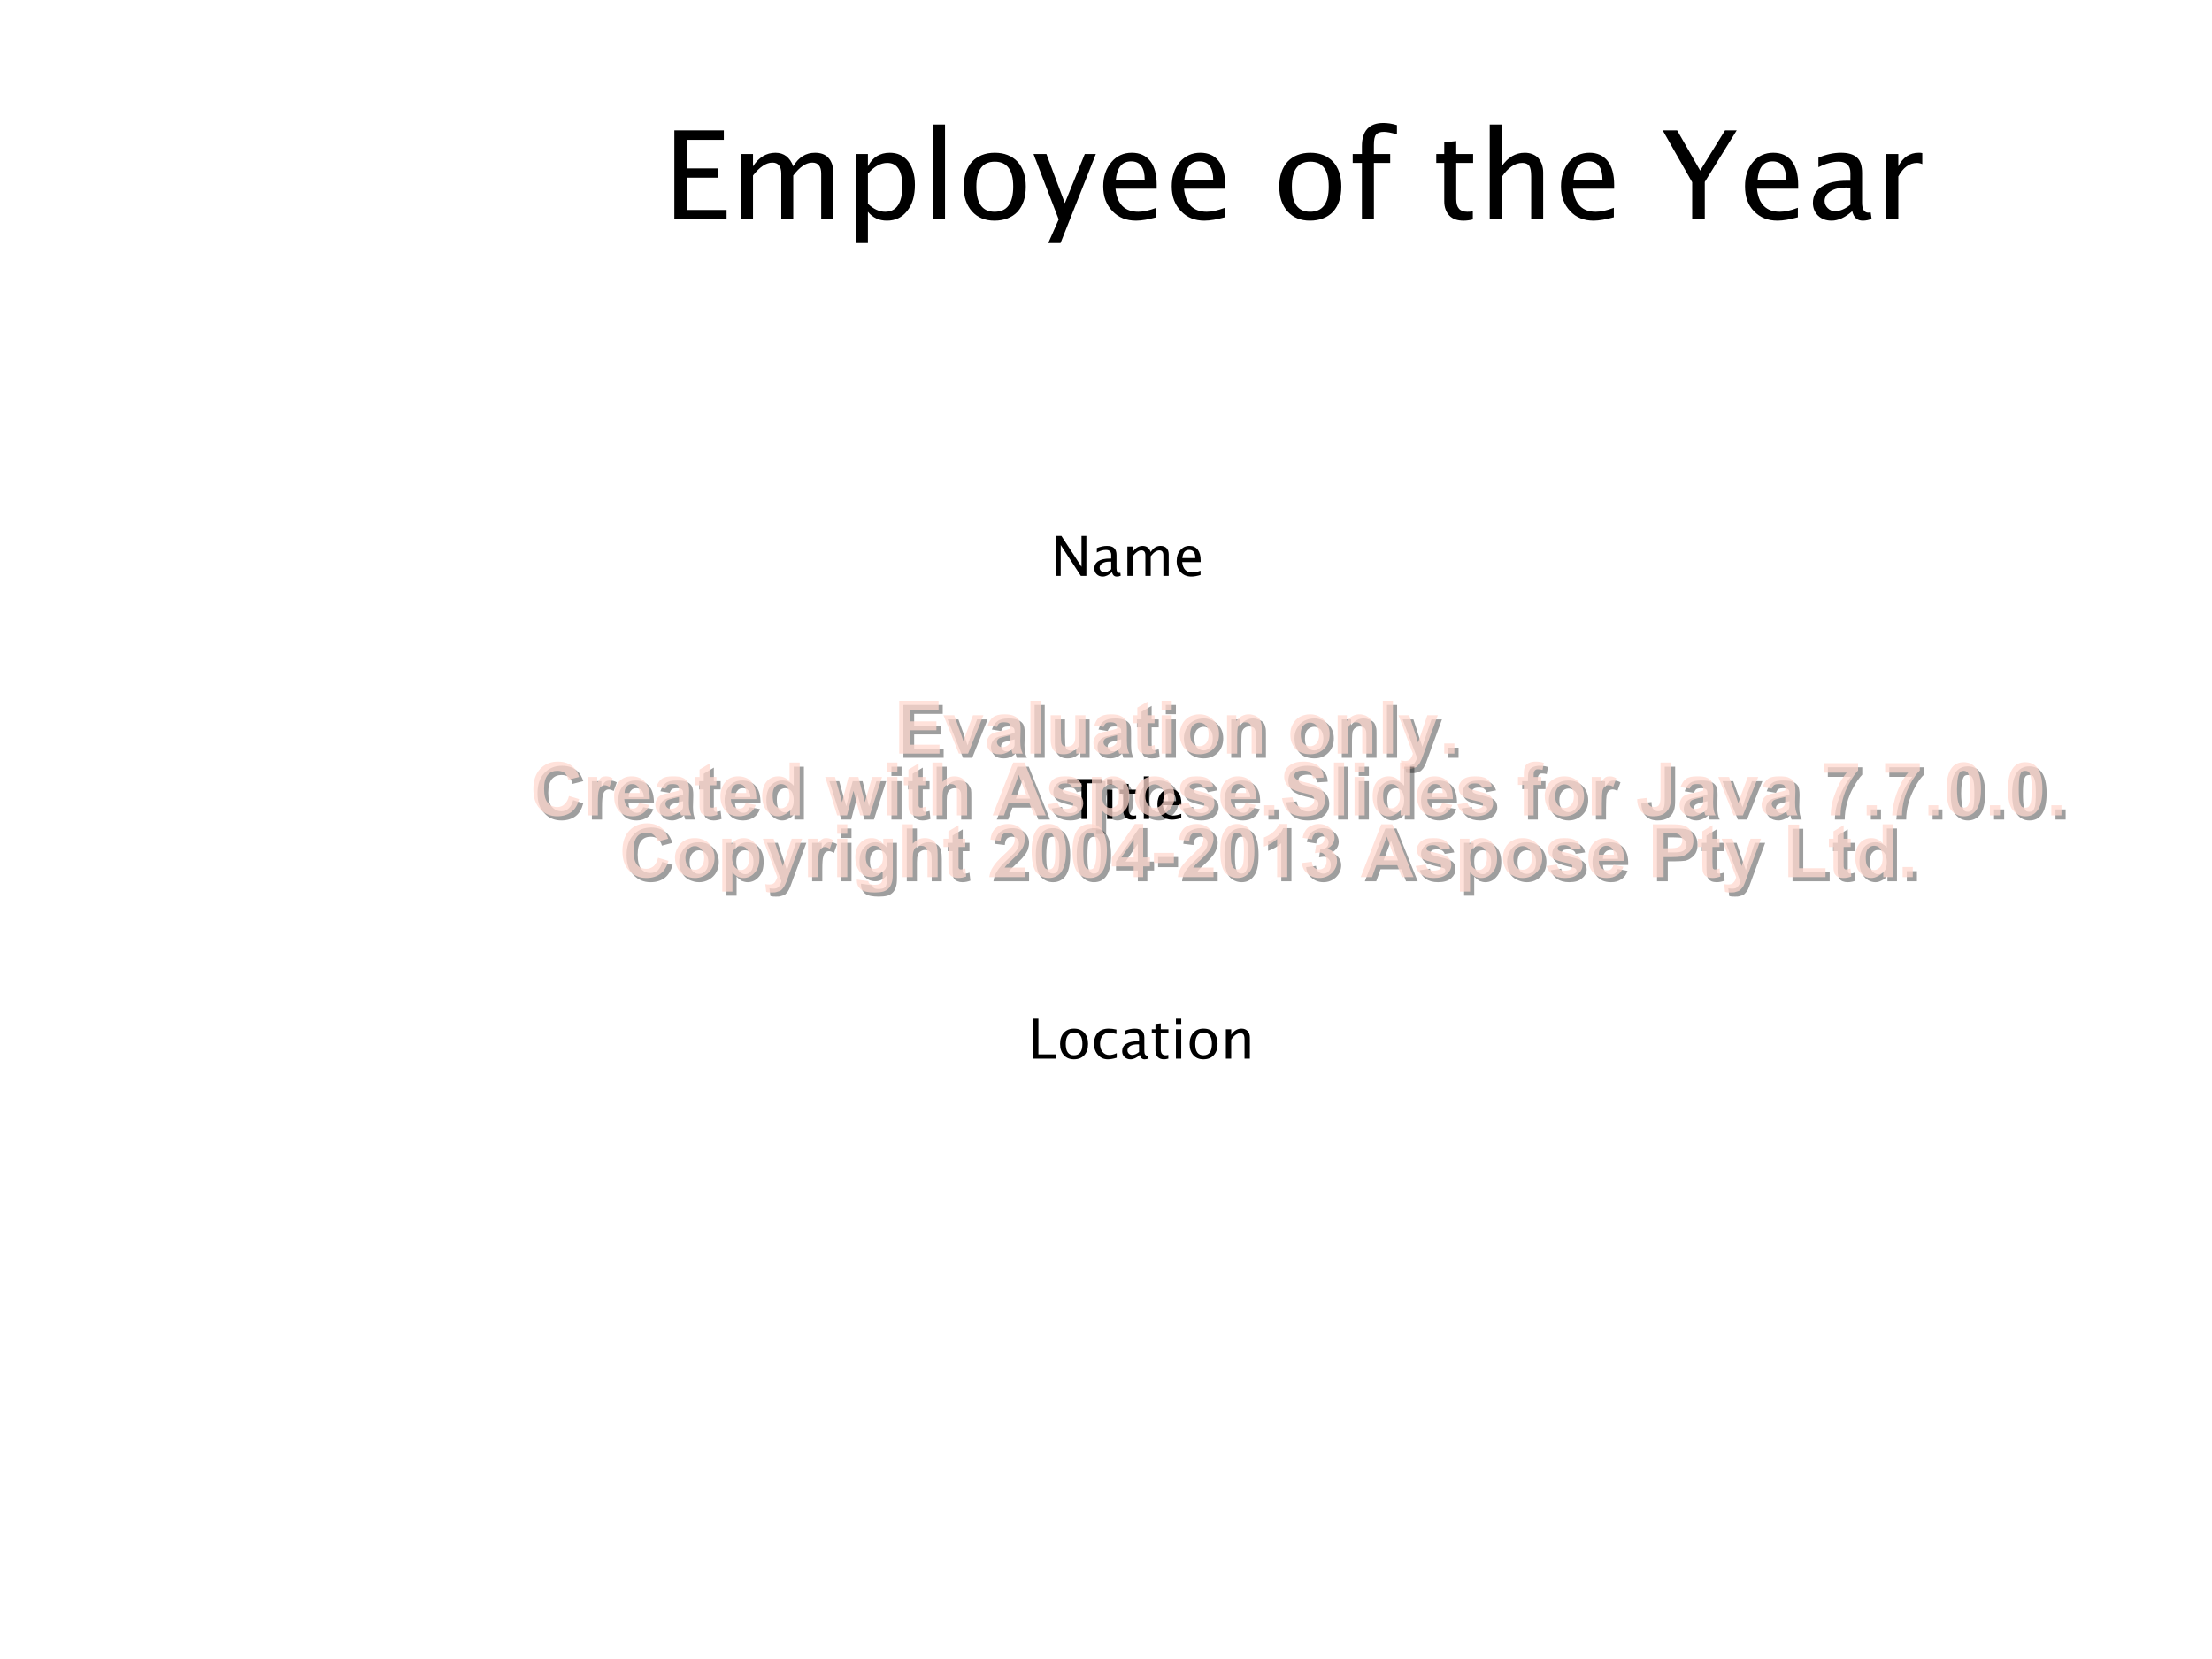﻿<?xml version="1.0" encoding="utf-8" standalone="yes"?>
<!DOCTYPE svg PUBLIC "-//W3C//DTD SVG 1.1//EN" "http://www.w3.org/Graphics/SVG/1.1/DTD/svg11.dtd">
<svg xmlns="http://www.w3.org/2000/svg" xmlns:xlink="http://www.w3.org/1999/xlink" width="10in" height="7.5in" viewBox="0 0 720 540" version="1.1">
  <g text-rendering="geometricPrecision" xml:space="preserve" transform="scale(1,1)">
<rect x="0" y="0" width="720" height="540" fill="#ffffff" />
<g transform="matrix(1, 0, 0, 1, 43.2, 25.225)">
  <path d="M176.3 46.2L176.3 17.2 192.4 17.2 192.4 20.3 180.4 20.3 180.4 29.6 190.5 29.6 190.5 32.6 180.4 32.6 180.4 43.1 193.3 43.1 193.3 46.2zM198.1 46.2L198.1 24.9 201.9 24.9 201.9 28.9C203.8 26 206.2 24.5 209.2 24.5 212 24.5 213.9 26 215 28.9 216.8 25.9 219.1 24.5 222.1 24.5 223.9 24.5 225.4 25 226.4 26.1 227.4 27.2 228 28.7 228 30.7L228 46.2 224.1 46.2 224.1 31.3C224.1 28.9 223.1 27.7 221.2 27.7 219.2 27.7 217.1 29.1 215 31.9L215 46.2 211.1 46.2 211.1 31.3C211.1 28.9 210.1 27.7 208.2 27.7 206.2 27.7 204.1 29.1 201.9 31.9L201.9 46.2zM235.4 53.9L235.4 24.9 239.3 24.9 239.3 28.9C240.8 26 243.2 24.5 246.4 24.5 248.9 24.5 250.9 25.4 252.4 27.3 253.8 29.1 254.6 31.7 254.6 34.9 254.6 38.4 253.8 41.3 252.1 43.4 250.4 45.6 248.2 46.6 245.5 46.6 243 46.6 240.9 45.7 239.3 43.7L239.3 53.9zM239.3 41.1C241.2 42.9 243.1 43.7 244.9 43.7 248.6 43.7 250.5 40.9 250.5 35.3 250.5 30.3 248.8 27.8 245.6 27.8 243.4 27.8 241.3 29 239.3 31.3zM260.6 46.2L260.6 15.3 264.4 15.3 264.4 46.2zM280.5 46.6C277.4 46.6 275 45.6 273.2 43.6 271.4 41.6 270.5 38.9 270.5 35.5 270.5 32.1 271.4 29.4 273.2 27.4 275 25.5 277.5 24.5 280.6 24.5 283.7 24.5 286.2 25.5 288 27.4 289.8 29.4 290.7 32.1 290.7 35.5 290.7 39 289.8 41.7 288 43.7 286.2 45.6 283.6 46.6 280.5 46.6zM280.5 43.7C284.6 43.7 286.6 41 286.6 35.5 286.6 30.1 284.6 27.4 280.6 27.4 276.6 27.4 274.6 30.1 274.6 35.5 274.6 41 276.6 43.7 280.5 43.7zM298 53.9L301.4 46.2 293.2 24.9 297.4 24.9 303.4 40.9 309.9 24.9 313.5 24.9 302 53.9zM333.2 45.5C330.6 46.2 328.4 46.6 326.6 46.6 323.4 46.6 320.9 45.6 318.9 43.5 316.9 41.4 315.9 38.8 315.9 35.4 315.9 32.2 316.8 29.6 318.6 27.5 320.3 25.5 322.5 24.5 325.2 24.5 327.8 24.5 329.8 25.4 331.2 27.2 332.6 29 333.3 31.6 333.3 35L333.3 36.2 319.9 36.2C320.4 41.2 322.9 43.7 327.3 43.7 328.9 43.7 330.8 43.3 333.2 42.4zM320 33.3L329.4 33.3C329.4 29.3 327.9 27.3 325 27.3 322 27.3 320.4 29.3 320 33.3zM355.5 45.5C352.9 46.2 350.7 46.6 348.8 46.6 345.7 46.6 343.2 45.6 341.2 43.5 339.2 41.4 338.2 38.8 338.2 35.4 338.2 32.2 339.1 29.6 340.8 27.5 342.6 25.5 344.8 24.5 347.5 24.5 350.1 24.5 352.1 25.4 353.5 27.2 354.9 29 355.6 31.6 355.6 35L355.5 36.2 342.2 36.2C342.7 41.2 345.2 43.7 349.6 43.7 351.2 43.7 353.1 43.3 355.5 42.4zM342.3 33.3L351.7 33.3C351.7 29.3 350.2 27.3 347.3 27.3 344.3 27.3 342.7 29.3 342.3 33.3zM383.2 46.6C380.1 46.6 377.7 45.6 375.9 43.6 374.1 41.6 373.2 38.9 373.2 35.5 373.2 32.1 374.1 29.4 375.9 27.4 377.7 25.5 380.2 24.5 383.3 24.5 386.4 24.5 388.9 25.5 390.7 27.4 392.5 29.4 393.4 32.1 393.4 35.5 393.4 39 392.5 41.7 390.7 43.7 388.9 45.6 386.3 46.6 383.2 46.6zM383.2 43.7C387.3 43.7 389.3 41 389.3 35.5 389.3 30.1 387.3 27.4 383.3 27.4 379.3 27.4 377.3 30.1 377.3 35.5 377.3 41 379.3 43.7 383.2 43.7zM404 27.8L404 46.2 400.1 46.2 400.1 27.8 397.1 27.8 397.1 24.9 400.1 24.9 400.1 22.4C400.1 17.3 402.5 14.8 407.1 14.8 408.4 14.8 409.8 15 411.5 15.5L411.5 18.5C409.7 18 408.3 17.7 407.3 17.7 406 17.7 405.2 18 404.7 18.6 404.2 19.2 404 20.3 404 22L404 24.9 409.3 24.9 409.3 27.8zM433.2 46.6C431.2 46.6 429.7 46.1 428.6 45 427.5 43.8 426.9 42.3 426.9 40.3L426.9 27.8 424.3 27.8 424.3 24.9 426.9 24.9 426.9 21.1 430.8 20.7 430.8 24.9 436.3 24.9 436.3 27.8 430.8 27.8 430.8 39.6C430.8 42.4 432 43.7 434.4 43.7 434.9 43.7 435.5 43.7 436.2 43.5L436.2 46.2C435.1 46.5 434 46.6 433.2 46.6zM441.7 46.2L441.7 15.3 445.6 15.3 445.6 28.9C447.6 26 450.1 24.5 453.1 24.5 454.9 24.5 456.4 25.1 457.5 26.2 458.5 27.4 459.1 29 459.1 30.9L459.1 46.2 455.2 46.2 455.2 32.2C455.2 30.6 455 29.5 454.6 28.8 454.1 28.1 453.3 27.8 452.3 27.8 449.9 27.8 447.7 29.3 445.6 32.4L445.6 46.2zM482.1 45.5C479.5 46.2 477.3 46.6 475.5 46.6 472.4 46.6 469.8 45.6 467.9 43.5 465.9 41.4 464.9 38.8 464.9 35.4 464.9 32.2 465.8 29.6 467.5 27.5 469.2 25.5 471.5 24.5 474.2 24.5 476.7 24.5 478.7 25.4 480.1 27.2 481.5 29 482.2 31.6 482.2 35L482.2 36.2 468.8 36.2C469.4 41.2 471.8 43.7 476.2 43.7 477.8 43.7 479.8 43.3 482.1 42.4zM469 33.3L478.4 33.3C478.4 29.3 476.9 27.3 473.9 27.3 471 27.3 469.3 29.3 469 33.3zM507.6 46.2L507.6 34.1 498 17.2 502.7 17.2 510.2 30.3 518.3 17.2 522.1 17.2 511.7 34 511.7 46.2zM542 45.5C539.4 46.2 537.2 46.6 535.4 46.6 532.2 46.6 529.7 45.6 527.7 43.5 525.7 41.4 524.8 38.8 524.8 35.4 524.8 32.2 525.6 29.6 527.4 27.5 529.1 25.5 531.3 24.5 534 24.5 536.6 24.5 538.6 25.4 540 27.2 541.4 29 542.1 31.6 542.1 35L542.1 36.2 528.7 36.2C529.2 41.2 531.7 43.7 536.1 43.7 537.7 43.7 539.7 43.3 542 42.4zM528.9 33.3L538.2 33.3C538.2 29.3 536.7 27.3 533.8 27.3 530.8 27.3 529.2 29.3 528.9 33.3zM559.7 43.5C557.4 45.6 555.1 46.6 553 46.6 551.2 46.6 549.8 46.1 548.6 45 547.5 43.9 546.9 42.5 546.9 40.8 546.9 38.5 547.9 36.7 549.8 35.5 551.8 34.2 554.5 33.6 558.2 33.6L559.1 33.6 559.1 31.1C559.1 28.6 557.8 27.4 555.3 27.4 553.3 27.4 551.1 28 548.7 29.2L548.7 26.1C551.3 25 553.7 24.5 556 24.5 558.4 24.5 560.1 25 561.3 26.1 562.4 27.1 562.9 28.8 562.9 31.1L562.9 40.7C562.9 42.9 563.6 44 565 44 565.1 44 565.4 43.9 565.7 43.9L566 46C565.1 46.4 564.2 46.6 563.1 46.6 561.3 46.6 560.2 45.6 559.7 43.5zM559.1 41.4L559.1 35.9 557.8 35.8C555.7 35.8 554 36.2 552.7 37 551.4 37.8 550.7 38.9 550.7 40.2 550.7 41.1 551.1 41.9 551.7 42.5 552.4 43.2 553.2 43.5 554.1 43.5 555.7 43.5 557.4 42.8 559.1 41.4zM570.8 46.2L570.8 24.9 574.7 24.9 574.7 28.9C576.2 26 578.4 24.5 581.3 24.5 581.7 24.5 582.1 24.5 582.5 24.6L582.5 28.2C581.9 27.9 581.3 27.8 580.8 27.8 578.3 27.8 576.3 29.3 574.7 32.2L574.7 46.2z" fill="#000000" />
</g>
<g transform="matrix(1, 0, 0, 1, 131.7, 165.6)">
  <path d="M211.97 21.85L211.97 8.85 213.78 8.85 220.33 18.89 220.33 8.85 221.91 8.85 221.91 21.85 220.11 21.85 213.56 11.81 213.56 21.85zM230.25 20.64C229.21 21.6 228.21 22.07 227.25 22.07 226.46 22.07 225.8 21.83 225.28 21.33 224.76 20.84 224.5 20.21 224.5 19.45 224.5 18.41 224.94 17.61 225.81 17.05 226.69 16.49 227.94 16.21 229.58 16.21L229.99 16.21 229.99 15.06C229.99 13.95 229.42 13.4 228.29 13.4 227.37 13.4 226.38 13.68 225.32 14.24L225.32 12.81C226.49 12.33 227.58 12.1 228.6 12.1 229.67 12.1 230.46 12.34 230.96 12.82 231.47 13.3 231.72 14.05 231.72 15.06L231.72 19.38C231.72 20.37 232.03 20.87 232.64 20.87 232.71 20.87 232.82 20.86 232.97 20.83L233.09 21.79C232.7 21.98 232.27 22.07 231.79 22.07 230.98 22.07 230.47 21.6 230.25 20.64zM229.99 19.7L229.99 17.23 229.41 17.21C228.46 17.21 227.69 17.39 227.11 17.75 226.52 18.11 226.23 18.59 226.23 19.17 226.23 19.59 226.38 19.94 226.67 20.23 226.96 20.51 227.32 20.66 227.74 20.66 228.46 20.66 229.21 20.34 229.99 19.7zM235.26 21.85L235.26 12.31 237 12.31 237 14.1C237.84 12.77 238.92 12.1 240.25 12.1 241.52 12.1 242.4 12.77 242.86 14.1 243.68 12.76 244.74 12.09 246.06 12.09 246.9 12.09 247.55 12.34 248.02 12.83 248.48 13.33 248.71 14.02 248.71 14.91L248.71 21.85 246.97 21.85 246.97 15.18C246.97 14.09 246.54 13.55 245.68 13.55 244.78 13.55 243.84 14.18 242.86 15.45L242.86 21.85 241.12 21.85 241.12 15.18C241.12 14.09 240.68 13.54 239.8 13.54 238.93 13.54 237.99 14.18 237 15.45L237 21.85zM259.07 21.55C257.9 21.9 256.91 22.07 256.09 22.07 254.68 22.07 253.53 21.61 252.64 20.67 251.76 19.74 251.31 18.53 251.31 17.04 251.31 15.59 251.7 14.4 252.49 13.48 253.27 12.55 254.27 12.09 255.49 12.09 256.64 12.09 257.53 12.5 258.16 13.32 258.79 14.14 259.11 15.31 259.11 16.82L259.1 17.35 253.08 17.35C253.33 19.62 254.44 20.75 256.41 20.75 257.13 20.75 258.02 20.56 259.07 20.17zM253.16 16.05L257.37 16.05C257.37 14.28 256.71 13.39 255.38 13.39 254.05 13.39 253.31 14.28 253.16 16.05z" fill="#000000" />
</g>
<g transform="matrix(1, 0, 0, 1, 133.2, 244.725)">
  <path d="M218.82 21.85L218.82 10.23 214.21 10.23 214.21 8.85 225.28 8.85 225.28 10.23 220.67 10.23 220.67 21.85zM227.16 21.85L227.16 12.31 228.89 12.31 228.89 21.85zM227.16 10.58L227.16 8.85 228.89 8.85 228.89 10.58zM235.23 22.07C234.35 22.07 233.67 21.82 233.17 21.32 232.68 20.81 232.43 20.11 232.43 19.22L232.43 13.61 231.24 13.61 231.24 12.31 232.43 12.31 232.43 10.58 234.17 10.41 234.17 12.31 236.66 12.31 236.66 13.61 234.17 13.61 234.17 18.9C234.17 20.15 234.71 20.77 235.78 20.77 236.01 20.77 236.29 20.73 236.62 20.66L236.62 21.85C236.09 22 235.62 22.07 235.23 22.07zM239.1 21.85L239.1 7.98 240.83 7.98 240.83 21.85zM251.3 21.55C250.14 21.9 249.14 22.07 248.32 22.07 246.91 22.07 245.76 21.61 244.88 20.67 243.99 19.74 243.54 18.53 243.54 17.04 243.54 15.59 243.94 14.4 244.72 13.48 245.5 12.55 246.5 12.09 247.72 12.09 248.87 12.09 249.77 12.5 250.4 13.32 251.03 14.14 251.34 15.31 251.34 16.82L251.33 17.35 245.31 17.35C245.56 19.62 246.67 20.75 248.64 20.75 249.36 20.75 250.25 20.56 251.3 20.17zM245.39 16.05L249.6 16.05C249.6 14.28 248.94 13.39 247.61 13.39 246.28 13.39 245.54 14.28 245.39 16.05z" fill="#000000" />
</g>
<g transform="matrix(1, 0, 0, 1, 160.2, 322.725)">
  <path d="M175.96 21.85L175.96 8.85 177.8 8.85 177.8 20.47 183.66 20.47 183.66 21.85zM189.34 22.07C187.98 22.07 186.89 21.62 186.07 20.72 185.26 19.81 184.85 18.6 184.85 17.08 184.85 15.55 185.26 14.33 186.08 13.44 186.9 12.54 188.01 12.1 189.41 12.1 190.81 12.1 191.92 12.54 192.73 13.44 193.55 14.33 193.96 15.54 193.96 17.06 193.96 18.62 193.55 19.85 192.73 20.74 191.91 21.63 190.78 22.07 189.34 22.07zM189.37 20.77C191.2 20.77 192.12 19.54 192.12 17.06 192.12 14.62 191.22 13.4 189.41 13.4 187.6 13.4 186.7 14.63 186.7 17.08 186.7 19.54 187.59 20.77 189.37 20.77zM200.39 22.07C199.1 22.07 198.03 21.6 197.18 20.64 196.33 19.69 195.91 18.48 195.91 17.03 195.91 15.48 196.33 14.27 197.17 13.4 198.01 12.53 199.19 12.1 200.69 12.1 201.44 12.1 202.27 12.2 203.19 12.41L203.19 13.86C202.21 13.57 201.41 13.42 200.8 13.42 199.91 13.42 199.2 13.76 198.67 14.42 198.13 15.09 197.86 15.97 197.86 17.08 197.86 18.15 198.14 19.02 198.69 19.68 199.24 20.34 199.96 20.68 200.85 20.68 201.64 20.68 202.45 20.47 203.29 20.07L203.29 21.56C202.17 21.9 201.21 22.07 200.39 22.07zM210.81 20.64C209.77 21.6 208.77 22.07 207.81 22.07 207.02 22.07 206.36 21.83 205.84 21.33 205.32 20.84 205.06 20.21 205.06 19.45 205.06 18.41 205.5 17.61 206.37 17.05 207.25 16.49 208.5 16.21 210.14 16.21L210.55 16.21 210.55 15.06C210.55 13.95 209.98 13.4 208.85 13.4 207.93 13.4 206.95 13.68 205.89 14.24L205.89 12.81C207.05 12.33 208.14 12.1 209.16 12.1 210.23 12.1 211.02 12.34 211.52 12.82 212.03 13.3 212.28 14.05 212.28 15.06L212.28 19.38C212.28 20.37 212.59 20.87 213.2 20.87 213.27 20.87 213.39 20.86 213.53 20.83L213.65 21.79C213.26 21.98 212.83 22.07 212.35 22.07 211.55 22.07 211.03 21.6 210.81 20.64zM210.55 19.7L210.55 17.23 209.97 17.21C209.02 17.21 208.26 17.39 207.67 17.75 207.08 18.11 206.79 18.59 206.79 19.17 206.79 19.59 206.94 19.94 207.23 20.23 207.52 20.51 207.88 20.66 208.3 20.66 209.02 20.66 209.77 20.34 210.55 19.7zM218.69 22.07C217.81 22.07 217.13 21.82 216.63 21.32 216.14 20.81 215.9 20.11 215.9 19.22L215.9 13.61 214.7 13.61 214.7 12.31 215.9 12.31 215.9 10.58 217.63 10.41 217.63 12.31 220.12 12.31 220.12 13.61 217.63 13.61 217.63 18.9C217.63 20.15 218.17 20.77 219.24 20.77 219.47 20.77 219.75 20.73 220.08 20.66L220.08 21.85C219.55 22 219.08 22.07 218.69 22.07zM222.56 21.85L222.56 12.31 224.29 12.31 224.29 21.85zM222.56 10.58L222.56 8.85 224.29 8.85 224.29 10.58zM231.5 22.07C230.13 22.07 229.04 21.62 228.23 20.72 227.41 19.81 227.01 18.6 227.01 17.08 227.01 15.55 227.41 14.33 228.23 13.44 229.05 12.54 230.16 12.1 231.56 12.1 232.96 12.1 234.07 12.54 234.88 13.44 235.7 14.33 236.11 15.54 236.11 17.06 236.11 18.62 235.7 19.85 234.88 20.74 234.06 21.63 232.93 22.07 231.5 22.07zM231.52 20.77C233.36 20.77 234.27 19.54 234.27 17.06 234.27 14.62 233.37 13.4 231.56 13.4 229.75 13.4 228.85 14.63 228.85 17.08 228.85 19.54 229.74 20.77 231.52 20.77zM238.82 21.85L238.82 12.31 240.55 12.31 240.55 14.1C241.46 12.77 242.58 12.1 243.91 12.1 244.73 12.1 245.39 12.36 245.88 12.88 246.38 13.41 246.62 14.11 246.62 15L246.62 21.85 244.89 21.85 244.89 15.56C244.89 14.85 244.79 14.35 244.58 14.04 244.37 13.74 244.03 13.59 243.55 13.59 242.49 13.59 241.49 14.29 240.55 15.67L240.55 21.85z" fill="#000000" />
</g>
<use xlink:href="#tp_0" fill="#000000" fill-opacity="0.38" transform="translate(1.358, 1.358)" />
<g fill="#ffd8cf" fill-opacity="0.75">
  <path id="tp_0" d="M292.7 245.3L292.7 228.1 305.5 228.1 305.5 231 296.2 231 296.2 234.8 304.8 234.8 304.8 237.7 296.2 237.7 296.2 242.4 305.8 242.4 305.8 245.3zM312.1 245.3L307.1 232.8 310.6 232.8 312.9 239.2 313.6 241.3C313.8 240.8 313.9 240.4 313.9 240.2 314.1 239.9 314.2 239.5 314.3 239.2L316.7 232.8 320.1 232.8 315.1 245.3zM324.5 236.6L321.5 236.1C321.9 234.9 322.5 234 323.3 233.4 324.1 232.8 325.3 232.5 326.9 232.5 328.4 232.5 329.5 232.7 330.2 233.1 330.9 233.4 331.4 233.9 331.7 234.4 332 234.9 332.2 235.9 332.2 237.3L332.1 241.2C332.1 242.3 332.2 243.1 332.3 243.6 332.4 244.1 332.6 244.7 332.9 245.3L329.6 245.3C329.5 245 329.4 244.7 329.3 244.3 329.3 244.1 329.2 244 329.2 243.9 328.6 244.5 328 244.9 327.4 245.1 326.7 245.4 326.1 245.5 325.3 245.5 324.1 245.5 323 245.2 322.3 244.5 321.6 243.8 321.2 242.9 321.2 241.9 321.2 241.2 321.4 240.5 321.7 240 322 239.4 322.5 239 323.1 238.7 323.7 238.4 324.6 238.2 325.7 238 327.3 237.7 328.3 237.4 328.9 237.1L328.9 236.8C328.9 236.2 328.8 235.7 328.5 235.5 328.2 235.2 327.6 235.1 326.7 235.1 326.1 235.1 325.7 235.2 325.3 235.4 325 235.6 324.7 236 324.5 236.6zM328.9 239.3C328.5 239.4 327.8 239.6 326.9 239.8 326 240 325.4 240.2 325.1 240.4 324.7 240.7 324.5 241.1 324.5 241.5 324.5 242 324.7 242.4 325 242.7 325.4 243.1 325.8 243.2 326.3 243.2 326.9 243.2 327.5 243 328 242.6 328.4 242.3 328.7 242 328.8 241.6 328.9 241.3 328.9 240.7 328.9 239.9zM335.4 245.3L335.4 228.1 338.7 228.1 338.7 245.3zM350.3 245.3L350.3 243.4C349.8 244.1 349.2 244.6 348.5 245 347.7 245.4 347 245.5 346.1 245.5 345.3 245.5 344.6 245.4 343.9 245 343.2 244.6 342.8 244.1 342.5 243.5 342.2 242.8 342 241.9 342 240.7L342 232.8 345.3 232.8 345.3 238.5C345.3 240.3 345.4 241.4 345.5 241.8 345.6 242.2 345.8 242.5 346.1 242.7 346.5 242.9 346.9 243 347.4 243 347.9 243 348.4 242.9 348.9 242.6 349.3 242.3 349.6 241.9 349.8 241.4 350 241 350 239.9 350 238.1L350 232.8 353.3 232.8 353.3 245.3zM359.2 236.6L356.2 236.1C356.6 234.9 357.1 234 357.9 233.4 358.8 232.8 360 232.5 361.6 232.5 363.1 232.5 364.2 232.7 364.9 233.1 365.6 233.4 366.1 233.9 366.4 234.4 366.7 234.9 366.8 235.9 366.8 237.3L366.8 241.2C366.8 242.3 366.9 243.1 367 243.6 367.1 244.1 367.3 244.7 367.6 245.3L364.3 245.3C364.2 245 364.1 244.7 364 244.3 363.9 244.1 363.9 244 363.9 243.9 363.3 244.5 362.7 244.9 362.1 245.1 361.4 245.4 360.7 245.5 360 245.5 358.7 245.5 357.7 245.2 357 244.5 356.2 243.8 355.9 242.9 355.9 241.9 355.9 241.2 356 240.5 356.4 240 356.7 239.4 357.2 239 357.8 238.7 358.4 238.4 359.3 238.2 360.4 238 361.9 237.7 363 237.4 363.6 237.1L363.6 236.8C363.6 236.2 363.5 235.7 363.1 235.5 362.8 235.2 362.2 235.1 361.4 235.1 360.8 235.1 360.3 235.2 360 235.4 359.7 235.6 359.4 236 359.2 236.6zM363.6 239.3C363.2 239.4 362.5 239.6 361.6 239.8 360.7 240 360.1 240.2 359.8 240.4 359.4 240.7 359.2 241.1 359.2 241.5 359.2 242 359.3 242.4 359.7 242.7 360 243.1 360.5 243.2 361 243.2 361.6 243.2 362.2 243 362.7 242.6 363.1 242.3 363.4 242 363.5 241.6 363.6 241.3 363.6 240.7 363.6 239.9zM375.8 232.8L375.8 235.4 373.5 235.4 373.5 240.5C373.5 241.5 373.6 242.1 373.6 242.2 373.7 242.4 373.8 242.5 373.9 242.7 374.1 242.8 374.2 242.8 374.5 242.8 374.8 242.8 375.2 242.7 375.8 242.5L376.1 245.1C375.3 245.4 374.4 245.5 373.5 245.5 372.9 245.5 372.3 245.4 371.9 245.2 371.4 245.1 371 244.8 370.8 244.5 370.6 244.2 370.4 243.7 370.3 243.2 370.3 242.8 370.2 242 370.2 240.9L370.2 235.4 368.7 235.4 368.7 232.8 370.2 232.8 370.2 230.3 373.5 228.4 373.5 232.8zM378.1 231.1L378.1 228.1 381.4 228.1 381.4 231.1zM378.1 245.3L378.1 232.8 381.4 232.8 381.4 245.3zM384 238.9C384 237.8 384.3 236.7 384.8 235.7 385.3 234.7 386.1 233.9 387.1 233.3 388.1 232.8 389.2 232.5 390.4 232.5 392.3 232.5 393.8 233.2 395 234.4 396.2 235.6 396.8 237.1 396.8 239 396.8 240.9 396.2 242.5 395 243.7 393.8 244.9 392.3 245.5 390.4 245.5 389.3 245.5 388.2 245.3 387.2 244.8 386.1 244.3 385.3 243.5 384.8 242.5 384.3 241.5 384 240.3 384 238.9zM387.4 239C387.4 240.3 387.7 241.2 388.2 241.9 388.8 242.5 389.6 242.9 390.4 242.9 391.3 242.9 392 242.5 392.6 241.9 393.2 241.2 393.4 240.3 393.4 239 393.4 237.8 393.2 236.9 392.6 236.2 392 235.6 391.3 235.2 390.4 235.2 389.6 235.2 388.8 235.6 388.2 236.2 387.7 236.9 387.4 237.8 387.4 239zM410.7 245.3L407.4 245.3 407.4 238.9C407.4 237.6 407.4 236.7 407.2 236.3 407.1 235.9 406.9 235.6 406.5 235.4 406.2 235.2 405.8 235.1 405.4 235.1 404.8 235.1 404.3 235.2 403.9 235.5 403.4 235.8 403.1 236.3 402.9 236.8 402.8 237.3 402.7 238.2 402.7 239.6L402.7 245.3 399.4 245.3 399.4 232.8 402.4 232.8 402.4 234.7C403.5 233.2 404.9 232.5 406.5 232.5 407.3 232.5 407.9 232.7 408.5 232.9 409.1 233.2 409.6 233.5 409.9 233.9 410.2 234.3 410.4 234.8 410.5 235.3 410.7 235.8 410.7 236.6 410.7 237.5zM420 238.9C420 237.8 420.2 236.7 420.8 235.7 421.3 234.7 422.1 233.9 423.1 233.3 424.1 232.8 425.2 232.5 426.4 232.5 428.3 232.5 429.8 233.2 431 234.4 432.2 235.6 432.8 237.1 432.8 239 432.8 240.9 432.2 242.5 431 243.7 429.8 244.9 428.3 245.5 426.4 245.5 425.3 245.5 424.2 245.3 423.1 244.8 422.1 244.3 421.3 243.5 420.8 242.5 420.2 241.5 420 240.3 420 238.9zM423.4 239C423.4 240.3 423.6 241.2 424.2 241.9 424.8 242.5 425.5 242.9 426.4 242.9 427.3 242.9 428 242.5 428.6 241.9 429.1 241.2 429.4 240.3 429.4 239 429.4 237.8 429.1 236.9 428.6 236.2 428 235.6 427.3 235.2 426.4 235.2 425.5 235.2 424.8 235.6 424.2 236.2 423.6 236.9 423.4 237.8 423.4 239zM446.7 245.3L443.4 245.3 443.4 238.9C443.4 237.6 443.4 236.7 443.2 236.3 443.1 235.9 442.8 235.6 442.5 235.4 442.2 235.2 441.8 235.1 441.4 235.1 440.8 235.1 440.3 235.2 439.9 235.5 439.4 235.8 439.1 236.3 438.9 236.8 438.8 237.3 438.7 238.2 438.7 239.6L438.7 245.3 435.4 245.3 435.4 232.8 438.4 232.8 438.4 234.7C439.5 233.2 440.9 232.5 442.5 232.5 443.3 232.5 443.9 232.7 444.5 232.9 445.1 233.2 445.6 233.5 445.9 233.9 446.2 234.3 446.4 234.8 446.5 235.3 446.7 235.8 446.7 236.6 446.7 237.5zM450.1 245.3L450.1 228.1 453.4 228.1 453.4 245.3zM455.2 232.8L458.7 232.8 461.6 241.7 464.6 232.8 468 232.8 463.6 244.8 462.8 247C462.5 247.7 462.2 248.2 462 248.6 461.7 249 461.4 249.3 461.1 249.6 460.7 249.8 460.3 250 459.8 250.1 459.3 250.3 458.7 250.3 458.1 250.3 457.5 250.3 456.9 250.3 456.3 250.1L456 247.5C456.5 247.6 456.9 247.7 457.4 247.7 458.1 247.7 458.7 247.5 459.1 247 459.4 246.6 459.7 246 459.9 245.3zM470.1 245.3L470.1 242 473.4 242 473.4 245.3z" />
</g>
<use xlink:href="#tp_1" fill="#000000" fill-opacity="0.38" transform="translate(1.358, 1.358)" />
<g fill="#ffd8cf" fill-opacity="0.75">
  <path id="tp_1" d="M185.2 259.1L188.5 260.1C188 262 187.2 263.4 186 264.3 184.8 265.2 183.2 265.7 181.4 265.7 179.1 265.7 177.2 264.9 175.8 263.3 174.3 261.8 173.6 259.6 173.6 256.9 173.6 254.1 174.3 251.9 175.8 250.3 177.3 248.7 179.2 247.9 181.6 247.9 183.7 247.9 185.4 248.5 186.7 249.8 187.5 250.5 188.1 251.6 188.5 252.9L185 253.8C184.8 252.9 184.4 252.2 183.8 251.6 183.1 251.1 182.3 250.9 181.4 250.9 180.2 250.9 179.1 251.3 178.3 252.2 177.5 253.2 177.1 254.6 177.1 256.7 177.1 258.9 177.5 260.4 178.3 261.3 179.1 262.2 180.1 262.7 181.4 262.7 182.3 262.7 183.1 262.4 183.7 261.8 184.4 261.2 184.9 260.3 185.2 259.1zM194.6 265.4L191.3 265.4 191.3 252.9 194.4 252.9 194.4 254.7C194.9 253.9 195.4 253.3 195.8 253 196.2 252.8 196.7 252.7 197.2 252.7 198 252.7 198.7 252.9 199.4 253.3L198.4 256.1C197.8 255.8 197.3 255.6 196.8 255.6 196.4 255.6 196 255.7 195.7 256 195.3 256.2 195.1 256.7 194.9 257.4 194.7 258 194.6 259.4 194.6 261.5zM208 261.4L211.3 262C210.9 263.2 210.2 264.1 209.3 264.7 208.4 265.3 207.3 265.7 205.9 265.7 203.7 265.7 202.1 265 201.1 263.5 200.3 262.4 199.9 261 199.9 259.2 199.9 257.2 200.4 255.6 201.5 254.4 202.6 253.2 203.9 252.7 205.6 252.7 207.4 252.7 208.9 253.3 209.9 254.5 211 255.7 211.5 257.6 211.5 260.1L203.2 260.1C203.3 261.1 203.5 261.8 204 262.4 204.5 262.9 205.2 263.2 205.9 263.2 206.4 263.2 206.9 263.1 207.2 262.8 207.6 262.5 207.8 262 208 261.4zM208.2 258.1C208.2 257.1 207.9 256.4 207.5 255.9 207 255.4 206.4 255.2 205.8 255.2 205 255.2 204.5 255.4 204 256 203.5 256.5 203.3 257.2 203.3 258.1zM216.6 256.7L213.6 256.2C214 255 214.6 254.1 215.4 253.5 216.2 252.9 217.4 252.7 219 252.7 220.5 252.7 221.6 252.8 222.3 253.2 223 253.5 223.5 254 223.8 254.5 224.1 255 224.3 256 224.3 257.4L224.2 261.3C224.2 262.4 224.3 263.2 224.4 263.7 224.5 264.2 224.7 264.8 225 265.4L221.7 265.4C221.6 265.2 221.5 264.8 221.4 264.4 221.4 264.2 221.3 264.1 221.3 264 220.7 264.6 220.1 265 219.5 265.2 218.8 265.5 218.2 265.7 217.4 265.7 216.2 265.7 215.1 265.3 214.4 264.6 213.7 263.9 213.3 263 213.3 262 213.3 261.3 213.5 260.6 213.8 260.1 214.1 259.5 214.6 259.1 215.2 258.8 215.8 258.5 216.7 258.3 217.8 258.1 219.4 257.8 220.4 257.5 221 257.3L221 256.9C221 256.3 220.9 255.8 220.6 255.6 220.3 255.3 219.7 255.2 218.8 255.2 218.2 255.2 217.8 255.3 217.4 255.5 217.1 255.7 216.8 256.2 216.6 256.7zM221 259.4C220.6 259.5 219.9 259.7 219 259.9 218.1 260.1 217.5 260.3 217.2 260.5 216.8 260.8 216.6 261.2 216.6 261.6 216.6 262.1 216.8 262.5 217.1 262.8 217.5 263.2 217.9 263.3 218.4 263.3 219 263.3 219.6 263.1 220.1 262.8 220.5 262.5 220.8 262.1 220.9 261.7 221 261.4 221 260.8 221 260.1zM233.2 252.9L233.2 255.6 231 255.6 231 260.6C231 261.6 231 262.2 231 262.3 231.1 262.5 231.2 262.7 231.3 262.8 231.5 262.9 231.7 262.9 231.9 262.9 232.2 262.9 232.6 262.8 233.2 262.6L233.5 265.2C232.7 265.5 231.9 265.7 230.9 265.7 230.3 265.7 229.8 265.6 229.3 265.4 228.8 265.2 228.5 264.9 228.2 264.6 228 264.3 227.9 263.8 227.8 263.3 227.7 262.9 227.7 262.1 227.7 261L227.7 255.6 226.2 255.6 226.2 252.9 227.7 252.9 227.7 250.5 231 248.5 231 252.9zM242.7 261.4L246 262C245.6 263.2 244.9 264.1 244 264.7 243.1 265.3 241.9 265.7 240.6 265.7 238.4 265.7 236.8 265 235.8 263.5 235 262.4 234.5 261 234.5 259.2 234.5 257.2 235.1 255.6 236.2 254.4 237.2 253.2 238.6 252.7 240.3 252.7 242.1 252.7 243.6 253.3 244.6 254.5 245.7 255.7 246.2 257.6 246.2 260.1L237.9 260.1C237.9 261.1 238.2 261.8 238.7 262.4 239.2 262.9 239.9 263.2 240.6 263.2 241.1 263.2 241.6 263.1 241.9 262.8 242.3 262.5 242.5 262 242.7 261.4zM242.9 258.1C242.9 257.1 242.6 256.4 242.2 255.9 241.7 255.4 241.1 255.2 240.5 255.2 239.7 255.2 239.1 255.4 238.7 256 238.2 256.5 238 257.2 238 258.1zM260.3 265.4L257.2 265.4 257.2 263.5C256.7 264.3 256.1 264.8 255.4 265.1 254.7 265.5 254 265.7 253.3 265.7 251.9 265.7 250.7 265.1 249.6 263.9 248.6 262.8 248.1 261.2 248.1 259.1 248.1 257 248.6 255.4 249.6 254.3 250.6 253.2 251.8 252.7 253.4 252.7 254.8 252.7 256 253.2 257 254.4L257 248.2 260.3 248.2zM251.5 258.9C251.5 260.2 251.7 261.2 252 261.8 252.6 262.6 253.3 263.1 254.3 263.1 255 263.1 255.7 262.7 256.2 262.1 256.7 261.4 257 260.5 257 259.2 257 257.8 256.7 256.7 256.2 256.1 255.7 255.5 255 255.2 254.2 255.2 253.5 255.2 252.8 255.5 252.3 256.1 251.7 256.7 251.5 257.7 251.5 258.9zM272.5 265.4L268.6 252.9 271.8 252.9 274.1 261.1 276.2 252.9 279.4 252.9 281.5 261.1 283.9 252.9 287.1 252.9 283.1 265.4 280 265.4 277.8 257.4 275.7 265.4zM288.8 251.2L288.8 248.2 292.1 248.2 292.1 251.2zM288.8 265.4L288.8 252.9 292.1 252.9 292.1 265.4zM301.2 252.9L301.2 255.6 299 255.6 299 260.6C299 261.6 299 262.2 299 262.3 299.1 262.5 299.2 262.7 299.3 262.8 299.5 262.9 299.7 262.9 299.9 262.9 300.2 262.9 300.6 262.8 301.2 262.6L301.5 265.2C300.7 265.5 299.9 265.7 298.9 265.7 298.3 265.7 297.8 265.6 297.3 265.4 296.8 265.2 296.5 264.9 296.2 264.6 296 264.3 295.9 263.8 295.8 263.3 295.7 262.9 295.7 262.1 295.7 261L295.7 255.6 294.2 255.6 294.2 252.9 295.7 252.9 295.7 250.5 299 248.5 299 252.9zM306.8 248.2L306.8 254.5C307.9 253.3 309.1 252.7 310.6 252.7 311.4 252.7 312 252.8 312.7 253.1 313.3 253.4 313.7 253.7 314 254.2 314.3 254.6 314.5 255.1 314.7 255.6 314.8 256.1 314.8 257 314.8 258.1L314.8 265.4 311.5 265.4 311.5 258.8C311.5 257.5 311.5 256.7 311.3 256.3 311.2 256 311 255.7 310.7 255.5 310.4 255.3 310 255.2 309.5 255.2 309 255.2 308.5 255.3 308 255.6 307.6 255.8 307.3 256.2 307.1 256.8 306.9 257.3 306.8 258.1 306.8 259.1L306.8 265.4 303.5 265.4 303.5 248.2zM340.4 265.4L336.6 265.4 335.1 261.5 328.2 261.5 326.8 265.4 323.1 265.4 329.8 248.2 333.5 248.2zM334 258.6L331.6 252.2 329.3 258.6zM341 261.8L344.3 261.3C344.5 262 344.7 262.4 345.2 262.8 345.6 263.1 346.2 263.3 347 263.3 347.8 263.3 348.5 263.1 348.9 262.8 349.2 262.6 349.3 262.3 349.3 261.9 349.3 261.7 349.3 261.5 349.1 261.3 348.9 261.2 348.6 261 348 260.9 345.3 260.3 343.7 259.8 342.9 259.3 342 258.6 341.5 257.7 341.5 256.5 341.5 255.4 341.9 254.5 342.7 253.8 343.6 253 344.9 252.7 346.7 252.7 348.4 252.7 349.7 252.9 350.5 253.5 351.3 254 351.9 254.9 352.2 255.9L349.1 256.5C349 256 348.7 255.7 348.4 255.4 348 255.1 347.5 255 346.8 255 345.9 255 345.3 255.1 344.9 255.4 344.7 255.6 344.5 255.8 344.5 256 344.5 256.3 344.6 256.5 344.9 256.6 345.2 256.9 346.2 257.2 347.9 257.6 349.7 258 350.9 258.5 351.6 259 352.3 259.6 352.6 260.4 352.6 261.5 352.6 262.6 352.2 263.6 351.2 264.4 350.3 265.2 348.8 265.7 347 265.7 345.3 265.7 343.9 265.3 342.9 264.6 342 263.9 341.3 263 341 261.8zM355.4 252.9L358.5 252.9 358.5 254.8C358.9 254.1 359.4 253.6 360.1 253.2 360.8 252.8 361.5 252.7 362.4 252.7 363.8 252.7 365 253.2 366.1 254.3 367.1 255.5 367.6 257.1 367.6 259.1 367.6 261.2 367.1 262.8 366 263.9 365 265.1 363.8 265.7 362.3 265.7 361.7 265.7 361 265.5 360.5 265.2 359.9 265 359.3 264.5 358.7 263.8L358.7 270.1 355.4 270.1zM358.7 258.9C358.7 260.3 359 261.4 359.5 262 360.1 262.7 360.7 263 361.5 263 362.3 263 362.9 262.7 363.5 262.1 364 261.5 364.2 260.5 364.2 259.1 364.2 257.8 364 256.8 363.4 256.2 362.9 255.6 362.3 255.3 361.5 255.3 360.7 255.3 360 255.6 359.5 256.2 358.9 256.8 358.7 257.7 358.7 258.9zM369.4 259C369.4 257.9 369.7 256.8 370.2 255.8 370.8 254.8 371.5 254 372.5 253.5 373.5 252.9 374.6 252.7 375.8 252.7 377.7 252.7 379.3 253.3 380.5 254.5 381.7 255.7 382.3 257.3 382.3 259.1 382.3 261 381.7 262.6 380.4 263.8 379.2 265 377.7 265.7 375.8 265.7 374.7 265.7 373.6 265.4 372.6 264.9 371.6 264.4 370.8 263.6 370.2 262.6 369.7 261.6 369.4 260.4 369.4 259zM372.8 259.2C372.8 260.4 373.1 261.3 373.7 262 374.3 262.6 375 263 375.8 263 376.7 263 377.4 262.6 378 262 378.6 261.3 378.9 260.4 378.9 259.1 378.9 257.9 378.6 257 378 256.3 377.4 255.7 376.7 255.3 375.8 255.3 375 255.3 374.3 255.7 373.7 256.3 373.1 257 372.8 257.9 372.8 259.2zM383.7 261.8L387 261.3C387.1 262 387.4 262.4 387.8 262.8 388.3 263.1 388.9 263.3 389.6 263.3 390.5 263.3 391.1 263.1 391.6 262.8 391.9 262.6 392 262.3 392 261.9 392 261.7 391.9 261.5 391.8 261.3 391.6 261.2 391.2 261 390.7 260.9 388 260.3 386.3 259.8 385.6 259.3 384.6 258.6 384.1 257.7 384.1 256.5 384.1 255.4 384.6 254.5 385.4 253.8 386.3 253 387.6 252.7 389.4 252.7 391.1 252.7 392.3 252.9 393.2 253.5 394 254 394.6 254.9 394.9 255.9L391.8 256.5C391.6 256 391.4 255.7 391 255.4 390.6 255.1 390.1 255 389.4 255 388.6 255 387.9 255.1 387.6 255.4 387.3 255.6 387.2 255.8 387.2 256 387.2 256.3 387.3 256.5 387.5 256.6 387.8 256.9 388.8 257.2 390.6 257.6 392.4 258 393.6 258.5 394.3 259 395 259.6 395.3 260.4 395.3 261.5 395.3 262.6 394.8 263.6 393.9 264.4 392.9 265.2 391.5 265.7 389.6 265.7 387.9 265.7 386.6 265.3 385.6 264.6 384.6 263.9 384 263 383.7 261.8zM405.4 261.4L408.7 262C408.3 263.2 407.6 264.1 406.7 264.7 405.8 265.3 404.6 265.7 403.3 265.7 401.1 265.7 399.5 265 398.5 263.5 397.6 262.4 397.2 261 397.2 259.2 397.2 257.2 397.8 255.6 398.8 254.4 399.9 253.2 401.3 252.7 402.9 252.7 404.8 252.7 406.2 253.3 407.3 254.5 408.4 255.7 408.9 257.6 408.8 260.1L400.6 260.1C400.6 261.1 400.9 261.8 401.4 262.4 401.9 262.9 402.5 263.2 403.3 263.2 403.8 263.2 404.2 263.1 404.6 262.8 404.9 262.5 405.2 262 405.4 261.4zM405.6 258.1C405.6 257.1 405.3 256.4 404.8 255.9 404.4 255.4 403.8 255.2 403.1 255.2 402.4 255.2 401.8 255.4 401.3 256 400.9 256.5 400.7 257.2 400.7 258.1zM411.5 265.4L411.5 262.1 414.8 262.1 414.8 265.4zM417.3 259.8L420.7 259.5C420.9 260.6 421.3 261.4 422 262 422.6 262.5 423.4 262.8 424.5 262.8 425.6 262.8 426.4 262.5 427 262 427.6 261.6 427.8 261 427.8 260.4 427.8 260 427.7 259.6 427.5 259.3 427.2 259.1 426.8 258.8 426.2 258.6 425.8 258.5 424.9 258.2 423.5 257.9 421.6 257.4 420.3 256.8 419.5 256.2 418.5 255.2 418 254.1 418 252.7 418 251.8 418.2 251 418.7 250.2 419.2 249.5 419.9 248.9 420.9 248.5 421.8 248.1 422.9 247.9 424.2 247.9 426.4 247.9 428 248.4 429.1 249.3 430.2 250.3 430.8 251.5 430.8 253.1L427.4 253.3C427.2 252.4 426.9 251.7 426.4 251.4 425.9 251 425.2 250.8 424.2 250.8 423.2 250.8 422.4 251 421.8 251.4 421.5 251.7 421.3 252 421.3 252.5 421.3 252.9 421.5 253.2 421.8 253.5 422.2 253.9 423.3 254.3 425 254.7 426.7 255.1 427.9 255.5 428.7 255.9 429.5 256.3 430.2 256.9 430.6 257.6 431.1 258.4 431.3 259.3 431.3 260.4 431.3 261.4 431 262.3 430.5 263.1 429.9 264 429.2 264.6 428.2 265.1 427.2 265.5 425.9 265.7 424.4 265.7 422.3 265.7 420.6 265.2 419.4 264.2 418.3 263.2 417.6 261.7 417.3 259.8zM434.2 265.4L434.2 248.2 437.5 248.2 437.5 265.4zM440.9 251.2L440.9 248.2 444.2 248.2 444.2 251.2zM440.9 265.4L440.9 252.9 444.2 252.9 444.2 265.4zM459 265.4L455.9 265.4 455.9 263.5C455.4 264.3 454.8 264.8 454.1 265.1 453.4 265.5 452.7 265.7 452 265.7 450.6 265.7 449.4 265.1 448.3 263.9 447.3 262.8 446.8 261.2 446.8 259.1 446.8 257 447.3 255.4 448.3 254.3 449.3 253.2 450.5 252.7 452.1 252.7 453.4 252.7 454.7 253.2 455.7 254.4L455.7 248.2 459 248.2zM450.2 258.9C450.2 260.2 450.4 261.2 450.7 261.8 451.3 262.6 452 263.1 452.9 263.1 453.7 263.1 454.3 262.7 454.9 262.1 455.4 261.4 455.7 260.5 455.7 259.2 455.7 257.8 455.4 256.7 454.9 256.1 454.4 255.5 453.7 255.2 452.9 255.2 452.1 255.2 451.5 255.5 451 256.1 450.4 256.7 450.2 257.7 450.2 258.9zM469.4 261.4L472.7 262C472.3 263.2 471.6 264.1 470.7 264.7 469.8 265.3 468.6 265.7 467.3 265.7 465.1 265.7 463.5 265 462.5 263.5 461.7 262.4 461.2 261 461.2 259.2 461.2 257.2 461.8 255.6 462.9 254.4 463.9 253.2 465.3 252.7 467 252.7 468.8 252.7 470.3 253.3 471.3 254.5 472.4 255.7 472.9 257.6 472.9 260.1L464.6 260.1C464.6 261.1 464.9 261.8 465.4 262.4 465.9 262.9 466.6 263.2 467.3 263.2 467.8 263.2 468.3 263.1 468.6 262.8 469 262.5 469.2 262 469.4 261.4zM469.6 258.1C469.6 257.1 469.3 256.4 468.9 255.9 468.4 255.4 467.8 255.2 467.2 255.2 466.4 255.2 465.8 255.4 465.4 256 464.9 256.5 464.7 257.2 464.7 258.1zM474.4 261.8L477.7 261.3C477.8 262 478.1 262.4 478.6 262.8 479 263.1 479.6 263.3 480.4 263.3 481.2 263.3 481.8 263.1 482.3 262.8 482.6 262.6 482.7 262.3 482.7 261.9 482.7 261.7 482.6 261.5 482.5 261.3 482.3 261.2 481.9 261 481.4 260.9 478.7 260.3 477 259.8 476.3 259.3 475.3 258.6 474.8 257.7 474.8 256.5 474.8 255.4 475.3 254.5 476.1 253.8 477 253 478.3 252.7 480.1 252.7 481.8 252.7 483.1 252.9 483.9 253.5 484.7 254 485.3 254.9 485.6 255.9L482.5 256.5C482.4 256 482.1 255.7 481.7 255.4 481.4 255.1 480.8 255 480.1 255 479.3 255 478.7 255.1 478.3 255.4 478 255.6 477.9 255.8 477.9 256 477.9 256.3 478 256.5 478.2 256.6 478.5 256.9 479.6 257.2 481.3 257.6 483.1 258 484.3 258.5 485 259 485.7 259.6 486 260.4 486 261.5 486 262.6 485.5 263.6 484.6 264.4 483.6 265.2 482.2 265.7 480.4 265.7 478.7 265.7 477.3 265.3 476.3 264.6 475.3 263.9 474.7 263 474.4 261.8zM494.1 252.9L496 252.9 496 252C496 250.9 496.1 250.2 496.3 249.7 496.5 249.1 496.9 248.7 497.5 248.4 498.1 248.1 498.9 247.9 499.8 247.9 500.7 247.9 501.6 248 502.5 248.3L502.1 250.6C501.6 250.5 501.1 250.4 500.6 250.4 500.1 250.4 499.8 250.5 499.6 250.8 499.4 251 499.2 251.4 499.2 252.1L499.2 252.9 501.7 252.9 501.7 255.5 499.2 255.5 499.2 265.4 496 265.4 496 255.5 494.1 255.5zM502.8 259C502.8 257.9 503.1 256.8 503.6 255.8 504.1 254.8 504.9 254 505.9 253.5 506.9 252.9 508 252.7 509.2 252.7 511.1 252.7 512.6 253.3 513.8 254.5 515 255.7 515.6 257.3 515.6 259.1 515.6 261 515 262.6 513.8 263.8 512.6 265 511.1 265.7 509.2 265.7 508.1 265.7 507 265.4 506 264.9 504.9 264.4 504.1 263.6 503.6 262.6 503.1 261.6 502.8 260.4 502.8 259zM506.2 259.2C506.2 260.4 506.5 261.3 507.1 262 507.6 262.6 508.4 263 509.2 263 510.1 263 510.8 262.6 511.4 262 512 261.3 512.3 260.4 512.3 259.1 512.3 257.9 512 257 511.4 256.3 510.8 255.7 510.1 255.3 509.2 255.3 508.4 255.3 507.6 255.7 507.1 256.3 506.5 257 506.2 257.9 506.2 259.2zM521.4 265.4L518.1 265.4 518.1 252.9 521.1 252.9 521.1 254.7C521.7 253.9 522.1 253.3 522.6 253 523 252.8 523.4 252.7 524 252.7 524.7 252.7 525.4 252.9 526.1 253.3L525.1 256.1C524.6 255.8 524.1 255.6 523.6 255.6 523.1 255.6 522.7 255.7 522.4 256 522.1 256.2 521.8 256.7 521.6 257.4 521.5 258 521.4 259.4 521.4 261.5zM540.5 248.2L543.9 248.2 543.9 259.1C543.9 260.5 543.8 261.6 543.5 262.4 543.2 263.4 542.6 264.2 541.7 264.8 540.8 265.4 539.7 265.7 538.2 265.7 536.5 265.7 535.2 265.2 534.3 264.2 533.4 263.3 532.9 261.9 532.9 260.1L536.2 259.7C536.2 260.7 536.4 261.4 536.6 261.8 537 262.4 537.6 262.7 538.3 262.7 539.1 262.7 539.7 262.5 540 262 540.3 261.6 540.5 260.7 540.5 259.3zM550 256.7L547 256.2C547.4 255 548 254.1 548.8 253.5 549.6 252.9 550.8 252.7 552.4 252.7 553.9 252.7 555 252.8 555.7 253.2 556.4 253.5 556.9 254 557.2 254.5 557.5 255 557.7 256 557.7 257.4L557.6 261.3C557.6 262.4 557.7 263.2 557.8 263.7 557.9 264.2 558.1 264.8 558.4 265.4L555.1 265.4C555 265.2 554.9 264.8 554.8 264.4 554.8 264.2 554.7 264.1 554.7 264 554.1 264.6 553.5 265 552.9 265.2 552.3 265.5 551.6 265.7 550.8 265.7 549.6 265.7 548.6 265.3 547.8 264.6 547.1 263.9 546.7 263 546.7 262 546.7 261.3 546.9 260.6 547.2 260.1 547.5 259.5 548 259.1 548.6 258.8 549.2 258.5 550.1 258.3 551.2 258.1 552.8 257.8 553.8 257.5 554.4 257.3L554.4 256.9C554.4 256.3 554.3 255.8 554 255.6 553.7 255.3 553.1 255.2 552.2 255.2 551.6 255.2 551.2 255.3 550.8 255.5 550.5 255.7 550.2 256.2 550 256.7zM554.4 259.4C554 259.5 553.4 259.7 552.4 259.9 551.5 260.1 550.9 260.3 550.6 260.5 550.2 260.8 550 261.2 550 261.6 550 262.1 550.2 262.5 550.5 262.8 550.9 263.2 551.3 263.3 551.8 263.3 552.4 263.3 553 263.1 553.5 262.8 553.9 262.5 554.2 262.1 554.3 261.7 554.4 261.4 554.4 260.8 554.4 260.1zM564.3 265.4L559.3 252.9 562.8 252.9 565.1 259.3 565.8 261.4C566 260.9 566.1 260.5 566.2 260.3 566.3 260 566.4 259.6 566.5 259.3L568.9 252.9 572.3 252.9 567.3 265.4zM576.7 256.7L573.7 256.2C574.1 255 574.7 254.1 575.5 253.5 576.3 252.9 577.5 252.7 579.1 252.7 580.6 252.7 581.7 252.8 582.4 253.2 583.1 253.5 583.6 254 583.9 254.5 584.2 255 584.4 256 584.4 257.4L584.3 261.3C584.3 262.4 584.4 263.2 584.5 263.7 584.6 264.2 584.8 264.8 585.1 265.4L581.8 265.4C581.7 265.2 581.6 264.8 581.5 264.4 581.5 264.2 581.4 264.1 581.4 264 580.8 264.6 580.2 265 579.6 265.2 579 265.5 578.3 265.7 577.5 265.7 576.3 265.7 575.2 265.3 574.5 264.6 573.8 263.9 573.4 263 573.4 262 573.4 261.3 573.6 260.6 573.9 260.1 574.2 259.5 574.7 259.1 575.3 258.8 575.9 258.5 576.8 258.3 577.9 258.1 579.5 257.8 580.5 257.5 581.1 257.3L581.1 256.9C581.1 256.3 581 255.8 580.7 255.6 580.4 255.3 579.8 255.2 578.9 255.2 578.3 255.2 577.9 255.3 577.5 255.5 577.2 255.7 576.9 256.2 576.7 256.7zM581.1 259.4C580.7 259.5 580 259.7 579.1 259.9 578.2 260.1 577.6 260.3 577.3 260.5 576.9 260.8 576.7 261.2 576.7 261.6 576.7 262.1 576.9 262.5 577.2 262.8 577.6 263.2 578 263.3 578.5 263.3 579.1 263.3 579.7 263.1 580.2 262.8 580.6 262.5 580.9 262.1 581 261.7 581.1 261.4 581.1 260.8 581.1 260.1zM593.6 251.5L593.6 248.4 604.8 248.4 604.8 250.8C603.9 251.7 603 253 602 254.8 601 256.5 600.3 258.3 599.8 260.2 599.3 262.1 599.1 263.9 599.1 265.4L595.9 265.4C595.9 263 596.4 260.6 597.4 258.1 598.3 255.6 599.5 253.4 601.1 251.5zM607.6 265.4L607.6 262.1 610.9 262.1 610.9 265.4zM613.6 251.5L613.6 248.4 624.9 248.4 624.9 250.8C623.9 251.7 623 253 622 254.8 621.1 256.5 620.3 258.3 619.8 260.2 619.3 262.1 619.1 263.9 619.1 265.4L615.9 265.4C616 263 616.5 260.6 617.4 258.1 618.3 255.6 619.5 253.4 621.1 251.5zM627.7 265.4L627.7 262.1 630.9 262.1 630.9 265.4zM639.2 248.1C640.8 248.1 642.1 248.7 643.1 249.9 644.2 251.3 644.8 253.6 644.8 256.9 644.8 260.2 644.2 262.5 643.1 263.9 642.1 265.1 640.8 265.7 639.2 265.7 637.5 265.7 636.2 265 635.1 263.7 634.1 262.5 633.6 260.2 633.6 256.9 633.6 253.6 634.2 251.3 635.3 249.9 636.2 248.7 637.5 248.1 639.2 248.1zM639.2 250.9C638.8 250.9 638.4 251 638.1 251.2 637.8 251.5 637.6 251.9 637.4 252.6 637.2 253.5 637 254.9 637 256.9 637 258.9 637.2 260.3 637.4 261.1 637.6 261.8 637.8 262.3 638.1 262.6 638.4 262.8 638.8 262.9 639.2 262.9 639.6 262.9 639.9 262.8 640.2 262.6 640.6 262.3 640.8 261.8 641 261.2 641.2 260.3 641.3 258.9 641.3 256.9 641.3 254.9 641.2 253.5 641 252.8 640.8 252 640.6 251.5 640.2 251.2 639.9 251 639.6 250.9 639.2 250.9zM647.7 265.4L647.7 262.1 651 262.1 651 265.4zM659.2 248.1C660.9 248.1 662.2 248.7 663.1 249.9 664.2 251.3 664.8 253.6 664.8 256.9 664.8 260.2 664.2 262.5 663.1 263.9 662.2 265.1 660.9 265.7 659.2 265.7 657.5 265.7 656.2 265 655.2 263.7 654.1 262.5 653.6 260.2 653.6 256.9 653.6 253.6 654.2 251.3 655.3 249.9 656.2 248.7 657.5 248.1 659.2 248.1zM659.2 250.9C658.8 250.9 658.4 251 658.1 251.2 657.8 251.5 657.6 251.9 657.4 252.6 657.2 253.5 657.1 254.9 657.1 256.9 657.1 258.9 657.2 260.3 657.4 261.1 657.6 261.8 657.8 262.3 658.1 262.6 658.4 262.8 658.8 262.9 659.2 262.9 659.6 262.9 660 262.8 660.3 262.6 660.6 262.3 660.8 261.8 661 261.2 661.2 260.3 661.3 258.9 661.3 256.9 661.3 254.9 661.2 253.5 661 252.8 660.8 252 660.6 251.5 660.3 251.2 659.9 251 659.6 250.9 659.2 250.9zM667.7 265.4L667.7 262.1 671 262.1 671 265.4z" />
</g>
<use xlink:href="#tp_2" fill="#000000" fill-opacity="0.38" transform="translate(1.358, 1.358)" />
<g fill="#ffd8cf" fill-opacity="0.75">
  <path id="tp_2" d="M214.2 279.2L217.6 280.2C217 282.1 216.2 283.5 215 284.4 213.8 285.3 212.3 285.8 210.4 285.8 208.1 285.8 206.3 285 204.8 283.4 203.3 281.9 202.6 279.8 202.6 277 202.6 274.2 203.3 272 204.8 270.4 206.3 268.8 208.2 268 210.6 268 212.7 268 214.4 268.6 215.8 269.9 216.5 270.6 217.1 271.7 217.5 273L214.1 273.9C213.9 273 213.4 272.3 212.8 271.8 212.2 271.2 211.4 271 210.5 271 209.2 271 208.1 271.4 207.4 272.3 206.6 273.3 206.2 274.7 206.2 276.8 206.2 279 206.6 280.5 207.3 281.4 208.1 282.4 209.1 282.8 210.4 282.8 211.3 282.8 212.1 282.5 212.8 281.9 213.4 281.3 213.9 280.4 214.2 279.2zM219.7 279.1C219.7 278 220 276.9 220.6 275.9 221.1 274.9 221.9 274.1 222.8 273.6 223.8 273 224.9 272.8 226.2 272.8 228 272.8 229.6 273.4 230.8 274.6 232 275.8 232.6 277.4 232.6 279.2 232.6 281.1 232 282.7 230.8 283.9 229.6 285.1 228 285.8 226.2 285.8 225 285.8 224 285.5 222.9 285 221.9 284.5 221.1 283.7 220.6 282.7 220 281.7 219.7 280.5 219.7 279.1zM223.1 279.3C223.1 280.5 223.4 281.4 224 282.1 224.6 282.8 225.3 283.1 226.2 283.1 227 283.1 227.7 282.8 228.3 282.1 228.9 281.4 229.2 280.5 229.2 279.2 229.2 278 228.9 277.1 228.3 276.4 227.7 275.8 227 275.4 226.2 275.4 225.3 275.4 224.6 275.8 224 276.4 223.4 277.1 223.1 278 223.1 279.3zM235.1 273L238.1 273 238.1 274.9C238.5 274.2 239.1 273.7 239.8 273.3 240.4 273 241.2 272.8 242 272.8 243.5 272.8 244.7 273.3 245.7 274.5 246.7 275.6 247.2 277.2 247.2 279.2 247.2 281.3 246.7 282.9 245.7 284 244.7 285.2 243.4 285.8 242 285.8 241.3 285.8 240.7 285.6 240.1 285.4 239.6 285.1 239 284.6 238.4 284L238.4 290.2 235.1 290.2zM238.3 279.1C238.3 280.5 238.6 281.5 239.2 282.2 239.7 282.8 240.4 283.2 241.2 283.2 242 283.2 242.6 282.8 243.1 282.2 243.6 281.6 243.9 280.6 243.9 279.2 243.9 277.9 243.6 276.9 243.1 276.3 242.6 275.7 241.9 275.4 241.1 275.4 240.3 275.4 239.7 275.7 239.1 276.3 238.6 276.9 238.3 277.8 238.3 279.1zM248.3 273L251.8 273 254.8 281.9 257.7 273 261.1 273 256.7 285 255.9 287.2C255.6 287.9 255.3 288.5 255.1 288.8 254.8 289.2 254.5 289.5 254.2 289.8 253.8 290 253.4 290.2 252.9 290.3 252.4 290.5 251.8 290.5 251.2 290.5 250.6 290.5 250 290.5 249.4 290.3L249.1 287.8C249.6 287.9 250 287.9 250.5 287.9 251.2 287.9 251.8 287.7 252.2 287.2 252.5 286.8 252.8 286.2 253 285.5zM266.3 285.5L263 285.5 263 273 266.1 273 266.1 274.8C266.6 274 267.1 273.4 267.5 273.2 267.9 272.9 268.4 272.8 268.9 272.8 269.7 272.8 270.4 273 271.1 273.4L270.1 276.3C269.5 275.9 269 275.7 268.5 275.7 268.1 275.7 267.7 275.8 267.4 276.1 267 276.3 266.8 276.8 266.6 277.5 266.4 278.1 266.3 279.5 266.3 281.6zM272.5 271.4L272.5 268.3 275.8 268.3 275.8 271.4zM272.5 285.5L272.5 273 275.8 273 275.8 285.5zM278.9 286.3L282.6 286.8C282.7 287.2 282.8 287.5 283.1 287.7 283.4 287.9 283.9 288 284.6 288 285.4 288 286.1 287.9 286.5 287.6 286.8 287.5 287 287.2 287.1 286.8 287.2 286.5 287.3 286 287.3 285.3L287.3 283.5C286.3 284.8 285.1 285.5 283.6 285.5 281.9 285.5 280.6 284.8 279.6 283.4 278.8 282.2 278.4 280.9 278.4 279.2 278.4 277.1 278.9 275.5 280 274.4 281 273.3 282.2 272.8 283.7 272.8 285.2 272.8 286.5 273.4 287.5 274.8L287.5 273 290.6 273 290.6 284.2C290.6 285.7 290.5 286.8 290.2 287.5 290 288.2 289.6 288.8 289.2 289.2 288.8 289.6 288.2 290 287.5 290.2 286.7 290.4 285.8 290.5 284.7 290.5 282.6 290.5 281.1 290.2 280.2 289.5 279.3 288.7 278.9 287.8 278.9 286.7 278.9 286.6 278.9 286.5 278.9 286.3zM281.8 279C281.8 280.3 282.1 281.3 282.6 281.9 283.1 282.5 283.7 282.8 284.5 282.8 285.3 282.8 286 282.5 286.5 281.9 287.1 281.3 287.4 280.3 287.4 279.1 287.4 277.8 287.1 276.8 286.6 276.2 286 275.6 285.4 275.3 284.5 275.3 283.8 275.3 283.1 275.6 282.6 276.2 282.1 276.8 281.8 277.7 281.8 279zM297.1 268.3L297.1 274.6C298.2 273.4 299.5 272.8 300.9 272.8 301.7 272.8 302.4 272.9 303 273.2 303.6 273.5 304.1 273.8 304.4 274.3 304.7 274.7 304.9 275.2 305 275.7 305.1 276.2 305.2 277.1 305.2 278.2L305.2 285.5 301.9 285.5 301.9 278.9C301.9 277.6 301.8 276.8 301.7 276.4 301.6 276.1 301.3 275.8 301 275.6 300.7 275.4 300.3 275.3 299.8 275.3 299.3 275.3 298.8 275.4 298.4 275.7 297.9 275.9 297.6 276.3 297.4 276.9 297.2 277.4 297.1 278.2 297.1 279.3L297.1 285.5 293.8 285.5 293.8 268.3zM314.2 273L314.2 275.7 312 275.7 312 280.7C312 281.7 312 282.3 312 282.5 312.1 282.6 312.2 282.8 312.3 282.9 312.5 283 312.7 283 312.9 283 313.2 283 313.6 282.9 314.2 282.7L314.5 285.3C313.7 285.6 312.8 285.8 311.9 285.8 311.3 285.8 310.8 285.7 310.3 285.5 309.8 285.3 309.4 285 309.2 284.7 309 284.4 308.8 284 308.8 283.4 308.7 283 308.7 282.3 308.7 281.1L308.7 275.7 307.1 275.7 307.1 273 308.7 273 308.7 270.6 312 268.6 312 273zM333.6 282.4L333.6 285.5 322 285.5C322.2 284.3 322.5 283.2 323.2 282.2 323.8 281.2 325 279.8 326.9 278.1 328.4 276.7 329.3 275.8 329.6 275.3 330.1 274.6 330.3 273.9 330.3 273.3 330.3 272.5 330.1 272 329.7 271.6 329.3 271.2 328.7 271 328.1 271 327.4 271 326.8 271.2 326.4 271.6 326 272 325.8 272.7 325.7 273.7L322.4 273.3C322.6 271.5 323.2 270.2 324.3 269.4 325.3 268.6 326.6 268.2 328.1 268.2 329.8 268.2 331.2 268.7 332.1 269.6 333.1 270.5 333.6 271.7 333.6 273 333.6 273.8 333.4 274.5 333.2 275.2 332.9 275.9 332.5 276.7 331.8 277.4 331.5 277.9 330.7 278.7 329.7 279.6 328.7 280.6 328 281.2 327.7 281.5 327.4 281.8 327.2 282.1 327 282.4zM341.4 268.2C343 268.2 344.3 268.8 345.3 270 346.4 271.4 347 273.8 347 277 347 280.3 346.4 282.6 345.3 284 344.3 285.2 343 285.8 341.4 285.8 339.7 285.8 338.4 285.1 337.3 283.9 336.3 282.6 335.8 280.3 335.8 277 335.8 273.7 336.4 271.4 337.5 270 338.4 268.8 339.7 268.2 341.4 268.2zM341.4 271C341 271 340.6 271.1 340.3 271.3 340 271.6 339.8 272.1 339.6 272.7 339.4 273.6 339.2 275 339.2 277 339.2 279 339.3 280.4 339.5 281.2 339.8 281.9 340 282.4 340.3 282.7 340.6 282.9 341 283 341.4 283 341.8 283 342.1 282.9 342.4 282.7 342.8 282.4 343 282 343.2 281.3 343.4 280.5 343.5 279 343.5 277 343.5 275 343.4 273.6 343.2 272.9 343 272.1 342.7 271.6 342.4 271.3 342.1 271.1 341.8 271 341.4 271zM354.7 268.2C356.4 268.2 357.7 268.8 358.6 270 359.7 271.4 360.3 273.8 360.3 277 360.3 280.3 359.7 282.6 358.6 284 357.7 285.2 356.4 285.8 354.7 285.8 353.1 285.8 351.7 285.1 350.7 283.9 349.7 282.6 349.1 280.3 349.1 277 349.1 273.7 349.7 271.4 350.8 270 351.8 268.8 353.1 268.2 354.7 268.2zM354.7 271C354.3 271 354 271.1 353.7 271.3 353.3 271.6 353.1 272.1 352.9 272.7 352.7 273.6 352.6 275 352.6 277 352.6 279 352.7 280.4 352.9 281.2 353.1 281.9 353.4 282.4 353.7 282.7 354 282.9 354.3 283 354.7 283 355.1 283 355.5 282.9 355.8 282.7 356.1 282.4 356.3 282 356.5 281.3 356.7 280.5 356.9 279 356.9 277 356.9 275 356.8 273.6 356.6 272.9 356.3 272.1 356.1 271.6 355.8 271.3 355.5 271.1 355.1 271 354.7 271zM369 285.5L369 282 361.9 282 361.9 279.1 369.4 268.2 372.1 268.2 372.1 279.1 374.3 279.1 374.3 282 372.1 282 372.1 285.5zM369 279.1L369 273.3 365 279.1zM375.6 280.9L375.6 277.6 382.1 277.6 382.1 280.9zM395 282.4L395 285.5 383.4 285.5C383.5 284.3 383.9 283.2 384.5 282.2 385.2 281.2 386.4 279.8 388.3 278.1 389.7 276.7 390.6 275.8 391 275.3 391.4 274.6 391.7 273.9 391.7 273.3 391.7 272.5 391.5 272 391.1 271.6 390.7 271.2 390.1 271 389.4 271 388.7 271 388.2 271.2 387.8 271.6 387.4 272 387.2 272.7 387.1 273.7L383.8 273.3C384 271.5 384.6 270.2 385.6 269.4 386.7 268.6 388 268.2 389.5 268.2 391.2 268.2 392.5 268.7 393.5 269.6 394.5 270.5 395 271.7 395 273 395 273.8 394.8 274.5 394.5 275.2 394.3 275.9 393.8 276.7 393.2 277.4 392.8 277.9 392.1 278.7 391.1 279.6 390 280.6 389.4 281.2 389.1 281.5 388.8 281.8 388.6 282.1 388.4 282.4zM402.8 268.2C404.4 268.2 405.7 268.8 406.7 270 407.8 271.4 408.3 273.8 408.3 277 408.3 280.3 407.8 282.6 406.6 284 405.7 285.2 404.4 285.8 402.8 285.8 401.1 285.8 399.7 285.1 398.7 283.9 397.7 282.6 397.2 280.3 397.2 277 397.2 273.7 397.7 271.4 398.9 270 399.8 268.8 401.1 268.2 402.8 268.2zM402.8 271C402.4 271 402 271.1 401.7 271.3 401.4 271.6 401.1 272.1 401 272.7 400.7 273.6 400.6 275 400.6 277 400.6 279 400.7 280.4 400.9 281.2 401.1 281.9 401.4 282.4 401.7 282.7 402 282.9 402.4 283 402.8 283 403.2 283 403.5 282.9 403.8 282.7 404.1 282.4 404.4 282 404.6 281.3 404.8 280.5 404.9 279 404.9 277 404.9 275 404.8 273.6 404.6 272.9 404.4 272.1 404.1 271.6 403.8 271.3 403.5 271.1 403.2 271 402.8 271zM419 285.5L415.7 285.5 415.7 273.1C414.5 274.2 413.1 275 411.4 275.6L411.4 272.6C412.3 272.3 413.2 271.8 414.2 271 415.2 270.2 415.9 269.3 416.3 268.2L419 268.2zM423.8 280.9L427 280.5C427.1 281.4 427.3 282 427.8 282.4 428.2 282.8 428.8 283 429.4 283 430.1 283 430.6 282.8 431.1 282.3 431.6 281.8 431.8 281.1 431.8 280.2 431.8 279.4 431.6 278.7 431.1 278.2 430.7 277.7 430.2 277.5 429.5 277.5 429.1 277.5 428.6 277.6 428 277.7L428.4 275.1C429.3 275.1 429.9 274.9 430.4 274.5 430.9 274.1 431.1 273.5 431.1 272.8 431.1 272.3 430.9 271.8 430.6 271.5 430.2 271.1 429.8 270.9 429.2 270.9 428.7 270.9 428.2 271.1 427.8 271.5 427.4 271.9 427.1 272.5 427.1 273.2L424 272.7C424.2 271.7 424.5 270.9 425 270.2 425.4 269.6 426 269.1 426.8 268.8 427.5 268.4 428.4 268.2 429.3 268.2 430.9 268.2 432.2 268.8 433.2 269.8 434 270.6 434.4 271.6 434.4 272.6 434.4 274.2 433.6 275.4 431.9 276.3 432.9 276.5 433.7 276.9 434.3 277.7 434.9 278.4 435.2 279.3 435.2 280.3 435.2 281.8 434.6 283.1 433.5 284.2 432.4 285.2 431.1 285.8 429.4 285.8 427.9 285.8 426.6 285.3 425.6 284.4 424.5 283.5 423.9 282.4 423.8 280.9zM460.1 285.5L456.3 285.5 454.8 281.6 448 281.6 446.6 285.5 442.9 285.5 449.6 268.3 453.2 268.3zM453.7 278.7L451.4 272.3 449 278.7zM460.8 281.9L464.1 281.4C464.2 282.1 464.5 282.6 464.9 282.9 465.4 283.2 466 283.4 466.7 283.4 467.6 283.4 468.2 283.2 468.7 282.9 469 282.7 469.1 282.4 469.1 282 469.1 281.8 469 281.6 468.9 281.4 468.7 281.3 468.3 281.1 467.8 281 465.1 280.4 463.4 279.9 462.7 279.4 461.7 278.7 461.2 277.8 461.2 276.6 461.2 275.5 461.7 274.6 462.5 273.9 463.4 273.1 464.7 272.8 466.5 272.8 468.2 272.8 469.4 273 470.3 273.6 471.1 274.1 471.7 275 472 276.1L468.9 276.6C468.7 276.1 468.5 275.8 468.1 275.5 467.7 275.3 467.2 275.1 466.5 275.1 465.7 275.1 465 275.2 464.7 275.5 464.4 275.7 464.3 275.9 464.3 276.2 464.3 276.4 464.4 276.6 464.6 276.8 464.9 277 465.9 277.3 467.7 277.7 469.5 278.1 470.7 278.6 471.4 279.1 472.1 279.7 472.4 280.5 472.4 281.6 472.4 282.7 471.9 283.7 471 284.5 470 285.4 468.6 285.8 466.7 285.8 465 285.8 463.7 285.4 462.7 284.7 461.7 284 461.1 283.1 460.8 281.9zM475.2 273L478.3 273 478.3 274.9C478.7 274.2 479.2 273.7 479.9 273.3 480.6 273 481.3 272.8 482.1 272.8 483.6 272.8 484.8 273.3 485.8 274.5 486.8 275.6 487.3 277.2 487.3 279.2 487.3 281.3 486.8 282.9 485.8 284 484.8 285.2 483.6 285.8 482.1 285.8 481.4 285.8 480.8 285.6 480.2 285.4 479.7 285.1 479.1 284.6 478.5 284L478.5 290.2 475.2 290.2zM478.5 279.1C478.5 280.5 478.7 281.5 479.3 282.2 479.8 282.8 480.5 283.2 481.3 283.2 482.1 283.2 482.7 282.8 483.2 282.2 483.7 281.6 484 280.6 484 279.2 484 277.9 483.7 276.9 483.2 276.3 482.7 275.7 482 275.4 481.3 275.4 480.4 275.4 479.8 275.7 479.2 276.3 478.7 276.9 478.5 277.8 478.5 279.1zM489.2 279.1C489.2 278 489.5 276.9 490 275.9 490.5 274.9 491.3 274.1 492.3 273.6 493.3 273 494.4 272.8 495.6 272.8 497.5 272.8 499 273.4 500.2 274.6 501.4 275.8 502 277.4 502 279.2 502 281.1 501.4 282.7 500.2 283.9 499 285.1 497.5 285.8 495.6 285.8 494.5 285.8 493.4 285.5 492.4 285 491.3 284.5 490.5 283.7 490 282.7 489.5 281.7 489.2 280.5 489.2 279.1zM492.6 279.3C492.6 280.5 492.9 281.4 493.4 282.1 494 282.8 494.7 283.1 495.6 283.1 496.5 283.1 497.2 282.8 497.8 282.1 498.4 281.4 498.6 280.5 498.6 279.2 498.6 278 498.4 277.1 497.8 276.4 497.2 275.8 496.5 275.4 495.6 275.4 494.7 275.4 494 275.8 493.4 276.4 492.9 277.1 492.6 278 492.6 279.3zM503.4 281.9L506.8 281.4C506.9 282.1 507.2 282.6 507.6 282.9 508 283.2 508.6 283.4 509.4 283.4 510.3 283.4 510.9 283.2 511.3 282.9 511.6 282.7 511.8 282.4 511.8 282 511.8 281.8 511.7 281.6 511.5 281.4 511.4 281.3 511 281.1 510.4 281 507.8 280.4 506.1 279.9 505.4 279.4 504.4 278.7 503.9 277.8 503.9 276.6 503.9 275.5 504.3 274.6 505.2 273.9 506 273.1 507.4 272.8 509.1 272.8 510.8 272.8 512.1 273 512.9 273.6 513.8 274.1 514.3 275 514.6 276.1L511.5 276.6C511.4 276.1 511.2 275.8 510.8 275.5 510.4 275.3 509.9 275.1 509.2 275.1 508.3 275.1 507.7 275.2 507.3 275.5 507.1 275.7 507 275.9 507 276.2 507 276.4 507.1 276.6 507.3 276.8 507.6 277 508.6 277.3 510.4 277.7 512.1 278.1 513.3 278.6 514 279.1 514.7 279.7 515.1 280.5 515.1 281.6 515.1 282.7 514.6 283.7 513.6 284.5 512.7 285.4 511.3 285.8 509.4 285.8 507.7 285.8 506.4 285.4 505.4 284.7 504.4 284 503.8 283.1 503.4 281.9zM525.2 281.5L528.4 282.1C528 283.3 527.4 284.2 526.4 284.8 525.5 285.5 524.4 285.8 523 285.8 520.9 285.8 519.3 285.1 518.2 283.6 517.4 282.5 517 281.1 517 279.4 517 277.3 517.5 275.7 518.6 274.5 519.7 273.3 521.1 272.8 522.7 272.8 524.6 272.8 526 273.4 527.1 274.6 528.2 275.8 528.7 277.7 528.6 280.2L520.4 280.2C520.4 281.2 520.7 281.9 521.2 282.5 521.7 283 522.3 283.3 523.1 283.3 523.6 283.3 524 283.2 524.4 282.9 524.7 282.6 525 282.2 525.2 281.5zM525.3 278.2C525.3 277.2 525.1 276.5 524.6 276 524.1 275.5 523.6 275.3 522.9 275.3 522.2 275.3 521.6 275.5 521.1 276.1 520.6 276.6 520.4 277.3 520.4 278.2zM538 285.5L538 268.3 543.6 268.3C545.7 268.3 547 268.4 547.7 268.6 548.7 268.8 549.5 269.4 550.2 270.2 550.8 271.1 551.2 272.2 551.2 273.6 551.2 274.6 551 275.5 550.6 276.3 550.2 277 549.7 277.5 549.1 277.9 548.5 278.4 547.9 278.6 547.3 278.8 546.5 278.9 545.3 279 543.7 279L541.5 279 541.5 285.5zM541.5 271.2L541.5 276.1 543.4 276.1C544.7 276.1 545.6 276 546.1 275.8 546.6 275.6 546.9 275.4 547.2 275 547.4 274.6 547.6 274.1 547.6 273.6 547.6 273 547.4 272.5 547 272.1 546.7 271.7 546.2 271.4 545.6 271.3 545.2 271.3 544.4 271.2 543.1 271.2zM559.7 273L559.7 275.7 557.4 275.7 557.4 280.7C557.4 281.7 557.5 282.3 557.5 282.5 557.5 282.6 557.6 282.8 557.8 282.9 557.9 283 558.1 283 558.3 283 558.7 283 559.1 282.9 559.7 282.7L560 285.3C559.2 285.6 558.3 285.8 557.4 285.8 556.8 285.8 556.2 285.7 555.7 285.5 555.3 285.3 554.9 285 554.7 284.7 554.5 284.4 554.3 284 554.2 283.4 554.2 283 554.1 282.3 554.1 281.1L554.1 275.7 552.6 275.7 552.6 273 554.1 273 554.1 270.6 557.4 268.6 557.4 273zM560.4 273L563.9 273 566.9 281.9 569.8 273 573.2 273 568.8 285 568 287.2C567.7 287.9 567.5 288.5 567.2 288.8 566.9 289.2 566.6 289.5 566.3 289.8 566 290 565.5 290.2 565 290.3 564.5 290.5 564 290.5 563.4 290.5 562.7 290.5 562.1 290.5 561.5 290.3L561.2 287.8C561.7 287.9 562.2 287.9 562.6 287.9 563.4 287.9 563.9 287.7 564.3 287.2 564.7 286.8 565 286.2 565.1 285.5zM582.1 285.5L582.1 268.4 585.6 268.4 585.6 282.6 594.2 282.6 594.2 285.5zM602.4 273L602.4 275.7 600.1 275.7 600.1 280.7C600.1 281.7 600.1 282.3 600.2 282.5 600.2 282.6 600.3 282.8 600.5 282.9 600.6 283 600.8 283 601 283 601.3 283 601.8 282.9 602.3 282.7L602.6 285.3C601.9 285.6 601 285.8 600 285.8 599.4 285.8 598.9 285.7 598.4 285.5 597.9 285.3 597.6 285 597.4 284.7 597.1 284.4 597 284 596.9 283.4 596.8 283 596.8 282.3 596.8 281.1L596.8 275.7 595.3 275.7 595.3 273 596.8 273 596.8 270.6 600.1 268.6 600.1 273zM616.1 285.5L613 285.5 613 283.7C612.5 284.4 611.9 284.9 611.2 285.2 610.5 285.6 609.8 285.8 609.1 285.8 607.7 285.8 606.4 285.2 605.4 284 604.4 282.9 603.9 281.3 603.9 279.2 603.9 277.1 604.4 275.5 605.4 274.4 606.4 273.3 607.6 272.8 609.1 272.8 610.5 272.8 611.7 273.3 612.8 274.5L612.8 268.3 616.1 268.3zM607.3 279C607.3 280.3 607.4 281.3 607.8 281.9 608.3 282.7 609.1 283.2 610 283.2 610.8 283.2 611.4 282.8 612 282.2 612.5 281.6 612.8 280.6 612.8 279.3 612.8 277.9 612.5 276.9 612 276.2 611.5 275.6 610.8 275.3 610 275.3 609.2 275.3 608.6 275.6 608.1 276.2 607.5 276.8 607.3 277.8 607.3 279zM619.3 285.5L619.3 282.2 622.6 282.2 622.6 285.5z" />
</g>
</g>
</svg>